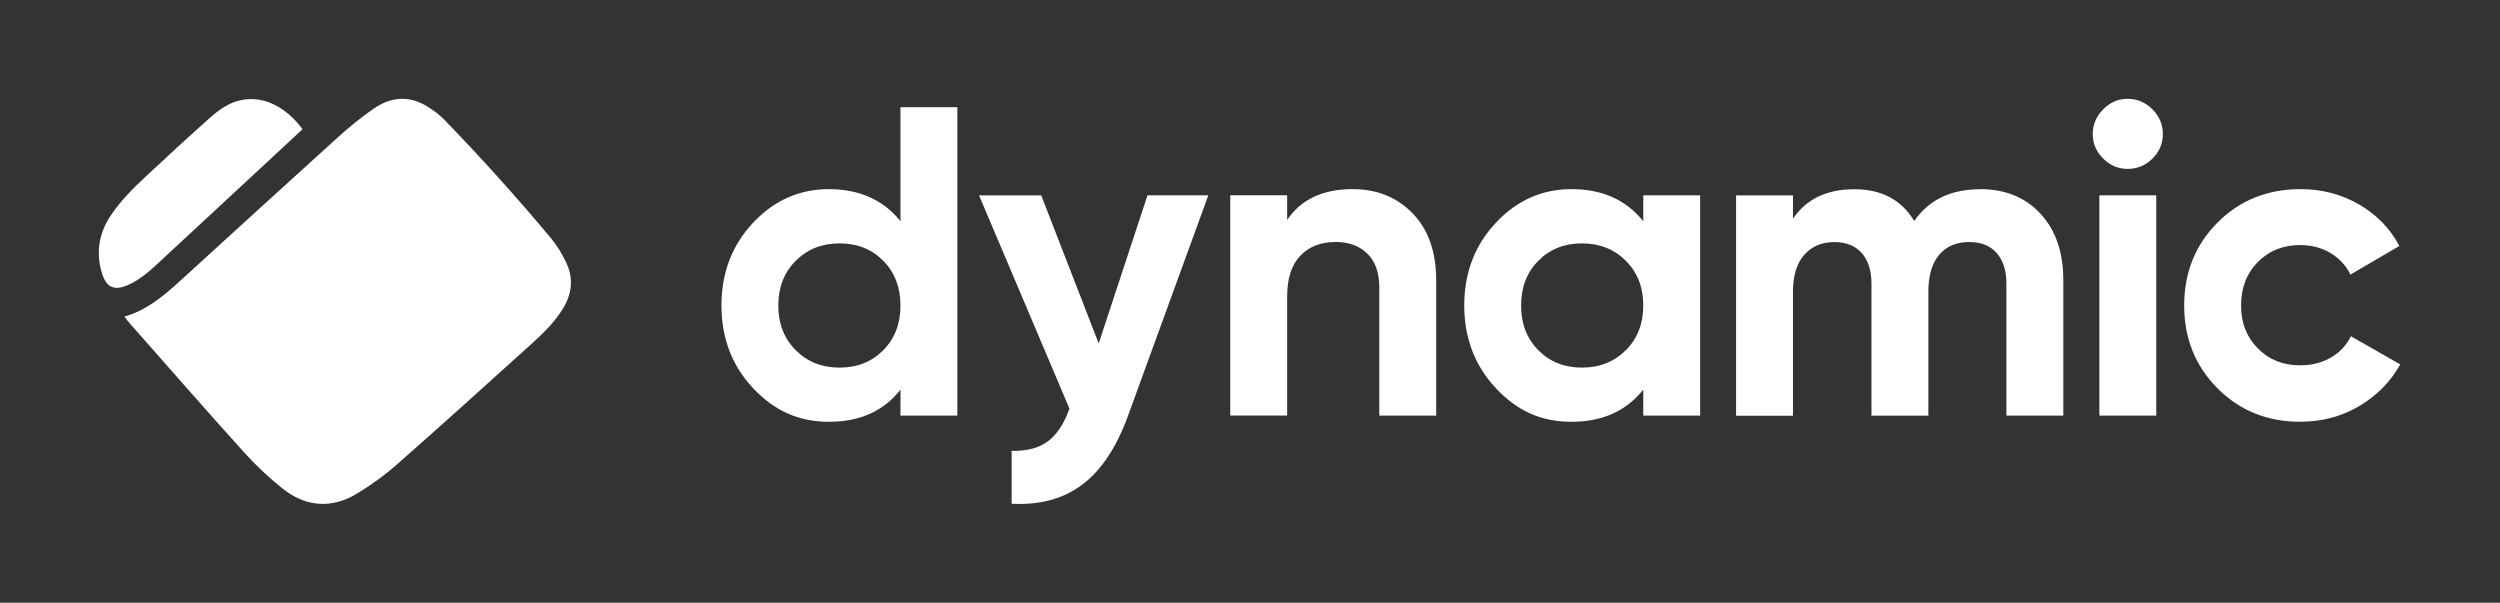 <svg width="253" height="61" viewBox="0 0 253 61" fill="none" xmlns="http://www.w3.org/2000/svg">
<rect x="0" y="0" width="253" height="61" fill="#333333" stroke="none"/>
<path d="M30.609 13.08C29.729 13.9 28.865 14.705 28 15.506C23.984 19.233 19.968 22.965 15.948 26.685C15.027 27.539 14.071 28.359 12.914 28.86C11.538 29.456 10.749 29.084 10.305 27.6C9.687 25.523 10.017 23.587 11.212 21.803C12.228 20.285 13.51 19.021 14.826 17.791C16.923 15.832 19.035 13.892 21.174 11.987C22.111 11.152 23.134 10.389 24.386 10.134C28.133 9.379 30.522 12.97 30.613 13.076L30.609 13.08Z" fill="white"/>
<path d="M12.581 32.045C14.86 31.388 16.57 29.942 18.235 28.42C23.544 23.576 28.846 18.729 34.178 13.911C35.353 12.848 36.589 11.831 37.898 10.943C39.563 9.812 41.371 9.648 43.154 10.726C43.798 11.114 44.432 11.565 44.955 12.104C46.772 13.983 48.565 15.893 50.314 17.836C52.172 19.901 54 21.997 55.778 24.13C56.389 24.863 56.889 25.717 57.303 26.582C58.073 28.192 57.876 29.782 56.939 31.282C56.101 32.626 54.978 33.727 53.822 34.77C49.294 38.863 44.766 42.955 40.185 46.99C38.956 48.075 37.602 49.047 36.206 49.906C33.578 51.526 30.943 51.325 28.546 49.404C27.151 48.288 25.838 47.039 24.64 45.711C20.779 41.432 16.991 37.094 13.176 32.774C12.983 32.557 12.808 32.322 12.581 32.041V32.045Z" fill="white"/>
<path d="M91.128 10.85H96.884V42.061H91.128V39.431C89.432 41.602 87.02 42.684 83.9 42.684C80.778 42.684 78.329 41.545 76.201 39.271C74.074 36.998 73.012 34.211 73.012 30.912C73.012 27.614 74.074 24.827 76.201 22.553C78.329 20.28 80.892 19.141 83.9 19.141C86.907 19.141 89.432 20.227 91.128 22.394V10.847V10.85ZM80.528 35.441C81.704 36.614 83.183 37.202 84.969 37.202C86.755 37.202 88.227 36.614 89.387 35.441C90.547 34.268 91.128 32.757 91.128 30.916C91.128 29.075 90.547 27.564 89.387 26.391C88.227 25.218 86.755 24.63 84.969 24.63C83.183 24.63 81.704 25.218 80.528 26.391C79.353 27.564 78.765 29.075 78.765 30.916C78.765 32.757 79.353 34.268 80.528 35.441Z" fill="white"/>
<path d="M116.122 19.767H122.281L114.147 42.099C112.986 45.284 111.45 47.596 109.532 49.038C107.616 50.481 105.231 51.13 102.379 50.978V45.63C103.927 45.66 105.151 45.334 106.062 44.65C106.968 43.967 107.692 42.866 108.227 41.352L99.08 19.771H105.371L111.189 34.754L116.126 19.771L116.122 19.767Z" fill="white"/>
<path d="M136.912 19.141C139.35 19.141 141.368 19.957 142.957 21.593C144.549 23.229 145.342 25.488 145.342 28.369V42.058H139.585V29.083C139.585 27.598 139.183 26.46 138.379 25.67C137.575 24.884 136.506 24.489 135.167 24.489C133.681 24.489 132.49 24.949 131.599 25.871C130.708 26.794 130.26 28.175 130.26 30.017V42.054H124.503V19.76H130.26V22.257C131.66 20.177 133.874 19.137 136.908 19.137L136.912 19.141Z" fill="white"/>
<path d="M166.298 19.767H172.055V42.061H166.298V39.431C164.572 41.602 162.149 42.684 159.024 42.684C155.899 42.684 153.499 41.545 151.372 39.271C149.244 36.998 148.182 34.211 148.182 30.912C148.182 27.614 149.244 24.827 151.372 22.553C153.499 20.28 156.047 19.141 159.024 19.141C162.149 19.141 164.572 20.227 166.298 22.394V19.763V19.767ZM155.676 35.441C156.836 36.614 158.308 37.202 160.094 37.202C161.88 37.202 163.359 36.614 164.534 35.441C165.71 34.268 166.298 32.757 166.298 30.916C166.298 29.075 165.71 27.564 164.534 26.391C163.359 25.218 161.88 24.63 160.094 24.63C158.308 24.63 156.836 25.218 155.676 26.391C154.515 27.564 153.935 29.075 153.935 30.916C153.935 32.757 154.515 34.268 155.676 35.441Z" fill="white"/>
<path d="M200.371 19.141C202.931 19.141 204.975 19.972 206.507 21.639C208.039 23.305 208.806 25.533 208.806 28.327V42.061H203.049V28.73C203.049 27.393 202.723 26.353 202.067 25.609C201.41 24.865 200.489 24.493 199.298 24.493C197.99 24.493 196.97 24.926 196.242 25.788C195.514 26.649 195.15 27.898 195.15 29.534V42.065H189.393V28.733C189.393 27.397 189.067 26.357 188.411 25.613C187.755 24.869 186.833 24.497 185.642 24.497C184.364 24.497 183.344 24.93 182.586 25.791C181.827 26.653 181.448 27.902 181.448 29.538V42.069H175.691V19.775H181.448V22.14C182.787 20.147 184.853 19.152 187.652 19.152C190.451 19.152 192.411 20.223 193.72 22.364C195.206 20.223 197.425 19.152 200.368 19.152L200.371 19.141Z" fill="white"/>
<path d="M215.313 17.091C214.361 17.091 213.534 16.742 212.837 16.043C212.139 15.345 211.786 14.521 211.786 13.568C211.786 12.616 212.135 11.784 212.837 11.07C213.534 10.357 214.361 10 215.313 10C216.265 10 217.133 10.357 217.835 11.07C218.533 11.784 218.882 12.616 218.882 13.568C218.882 14.521 218.533 15.345 217.835 16.043C217.137 16.742 216.295 17.091 215.313 17.091ZM212.458 42.061V19.767H218.214V42.061H212.458Z" fill="white"/>
<path d="M232.818 42.684C229.454 42.684 226.652 41.556 224.407 39.294C222.162 37.035 221.039 34.242 221.039 30.912C221.039 27.583 222.162 24.789 224.407 22.531C226.652 20.272 229.458 19.141 232.818 19.141C234.991 19.141 236.967 19.661 238.753 20.701C240.539 21.741 241.893 23.138 242.814 24.892L237.862 27.788C237.414 26.866 236.739 26.137 235.833 25.602C234.927 25.067 233.906 24.801 232.777 24.801C231.051 24.801 229.621 25.374 228.491 26.517C227.361 27.663 226.796 29.124 226.796 30.909C226.796 32.693 227.361 34.112 228.491 35.255C229.621 36.402 231.051 36.971 232.777 36.971C233.937 36.971 234.968 36.713 235.878 36.189C236.785 35.669 237.464 34.948 237.907 34.025L242.906 36.88C241.923 38.634 240.539 40.038 238.757 41.093C236.971 42.149 234.995 42.676 232.822 42.676L232.818 42.684Z" fill="white"/>
</svg>
